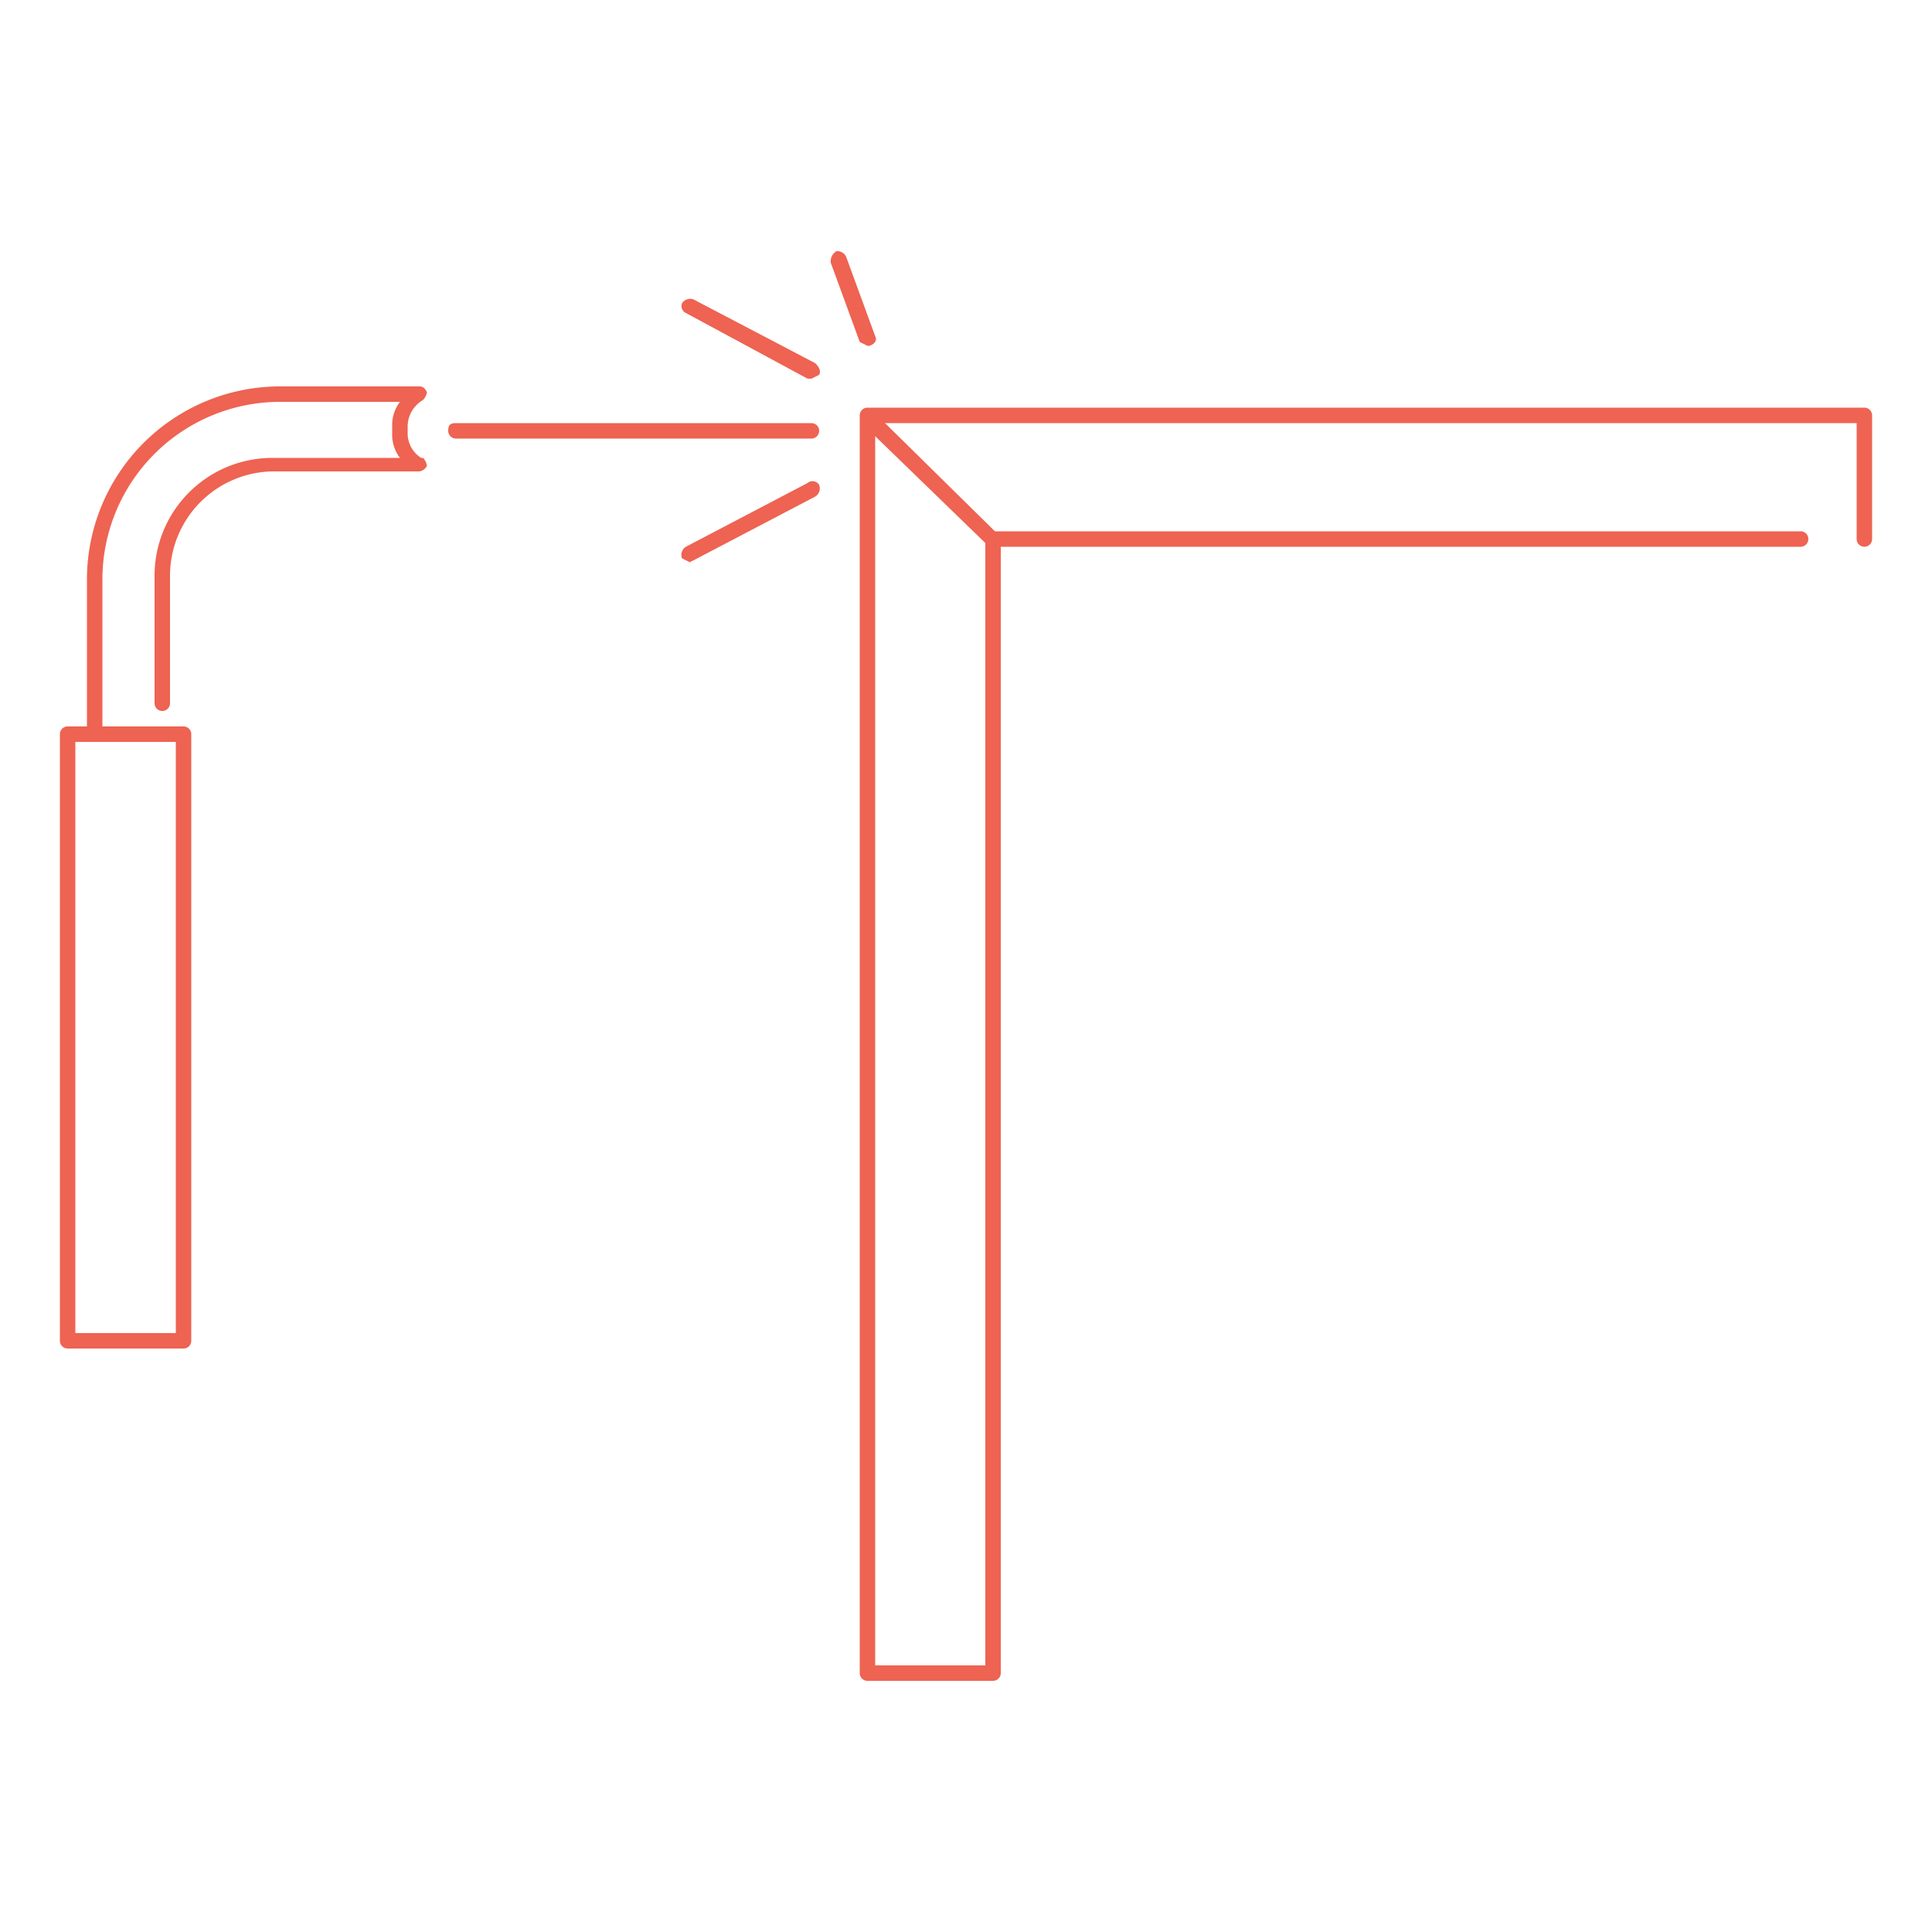 <svg id="Capa_1" data-name="Capa 1" xmlns="http://www.w3.org/2000/svg" viewBox="0 0 100 100"><defs><style>.cls-1{fill:#ee6352;}</style></defs><path class="cls-1" d="M9.5,69.8h-6a.4.4,0,0,1-.4-.4V38a.4.4,0,0,1,.4-.4h6a.4.4,0,0,1,.4.4V69.4A.4.4,0,0,1,9.5,69.8ZM3.9,69H9.1V38.4H3.9Z"/><path class="cls-1" d="M4.9,38.4a.4.4,0,0,1-.4-.4V30a10,10,0,0,1,10-10h7.2c.2,0,.3.1.4.3a.8.8,0,0,1-.2.4,1.6,1.6,0,0,0-.8,1.4v.3a1.5,1.5,0,0,0,.7,1.3h.1a.8.8,0,0,1,.2.4.5.5,0,0,1-.4.3H14.1a5.4,5.4,0,0,0-5.3,5.4v6.6a.4.4,0,0,1-.4.4.4.4,0,0,1-.4-.4V29.9a6.1,6.1,0,0,1,6.1-6.2h6.6a2,2,0,0,1-.4-1.3v-.3a2,2,0,0,1,.4-1.3H14.5A9.2,9.2,0,0,0,5.3,30v8A.4.4,0,0,1,4.9,38.4Z"/><path class="cls-1" d="M42,22.7H23.6a.4.4,0,0,1-.4-.4c0-.3.1-.4.4-.4H42a.4.4,0,0,1,.4.4A.4.4,0,0,1,42,22.7Z"/><path class="cls-1" d="M42,19.6h-.2l-6.3-3.4a.4.4,0,0,1-.2-.5.5.5,0,0,1,.6-.2l6.3,3.3c.2.2.3.4.2.6Z"/><path class="cls-1" d="M35.7,29.1l-.4-.2a.5.5,0,0,1,.2-.6L41.8,25a.4.4,0,0,1,.6.1.5.5,0,0,1-.2.6L35.9,29Z"/><path class="cls-1" d="M51.4,87H44.9a.4.4,0,0,1-.4-.4V21.5a.4.4,0,0,1,.4-.4H96.5a.4.4,0,0,1,.4.4v6.4a.4.4,0,0,1-.8,0v-6H45.3V86.2H51V27.9a.4.4,0,0,1,.4-.4H93.2a.4.4,0,0,1,.4.4.4.4,0,0,1-.4.4H51.8V86.6A.4.4,0,0,1,51.4,87Z"/><path class="cls-1" d="M51.4,28.3h-.2l-6.6-6.4a.6.6,0,0,1,0-.6.4.4,0,0,1,.6,0l6.5,6.4c.2.1.2.4,0,.6Z"/><path class="cls-1" d="M44.9,17.9l-.4-.2L43,13.6a.6.6,0,0,1,.3-.6.5.5,0,0,1,.5.3l1.5,4.1c.1.2,0,.4-.3.5Z"/></svg>